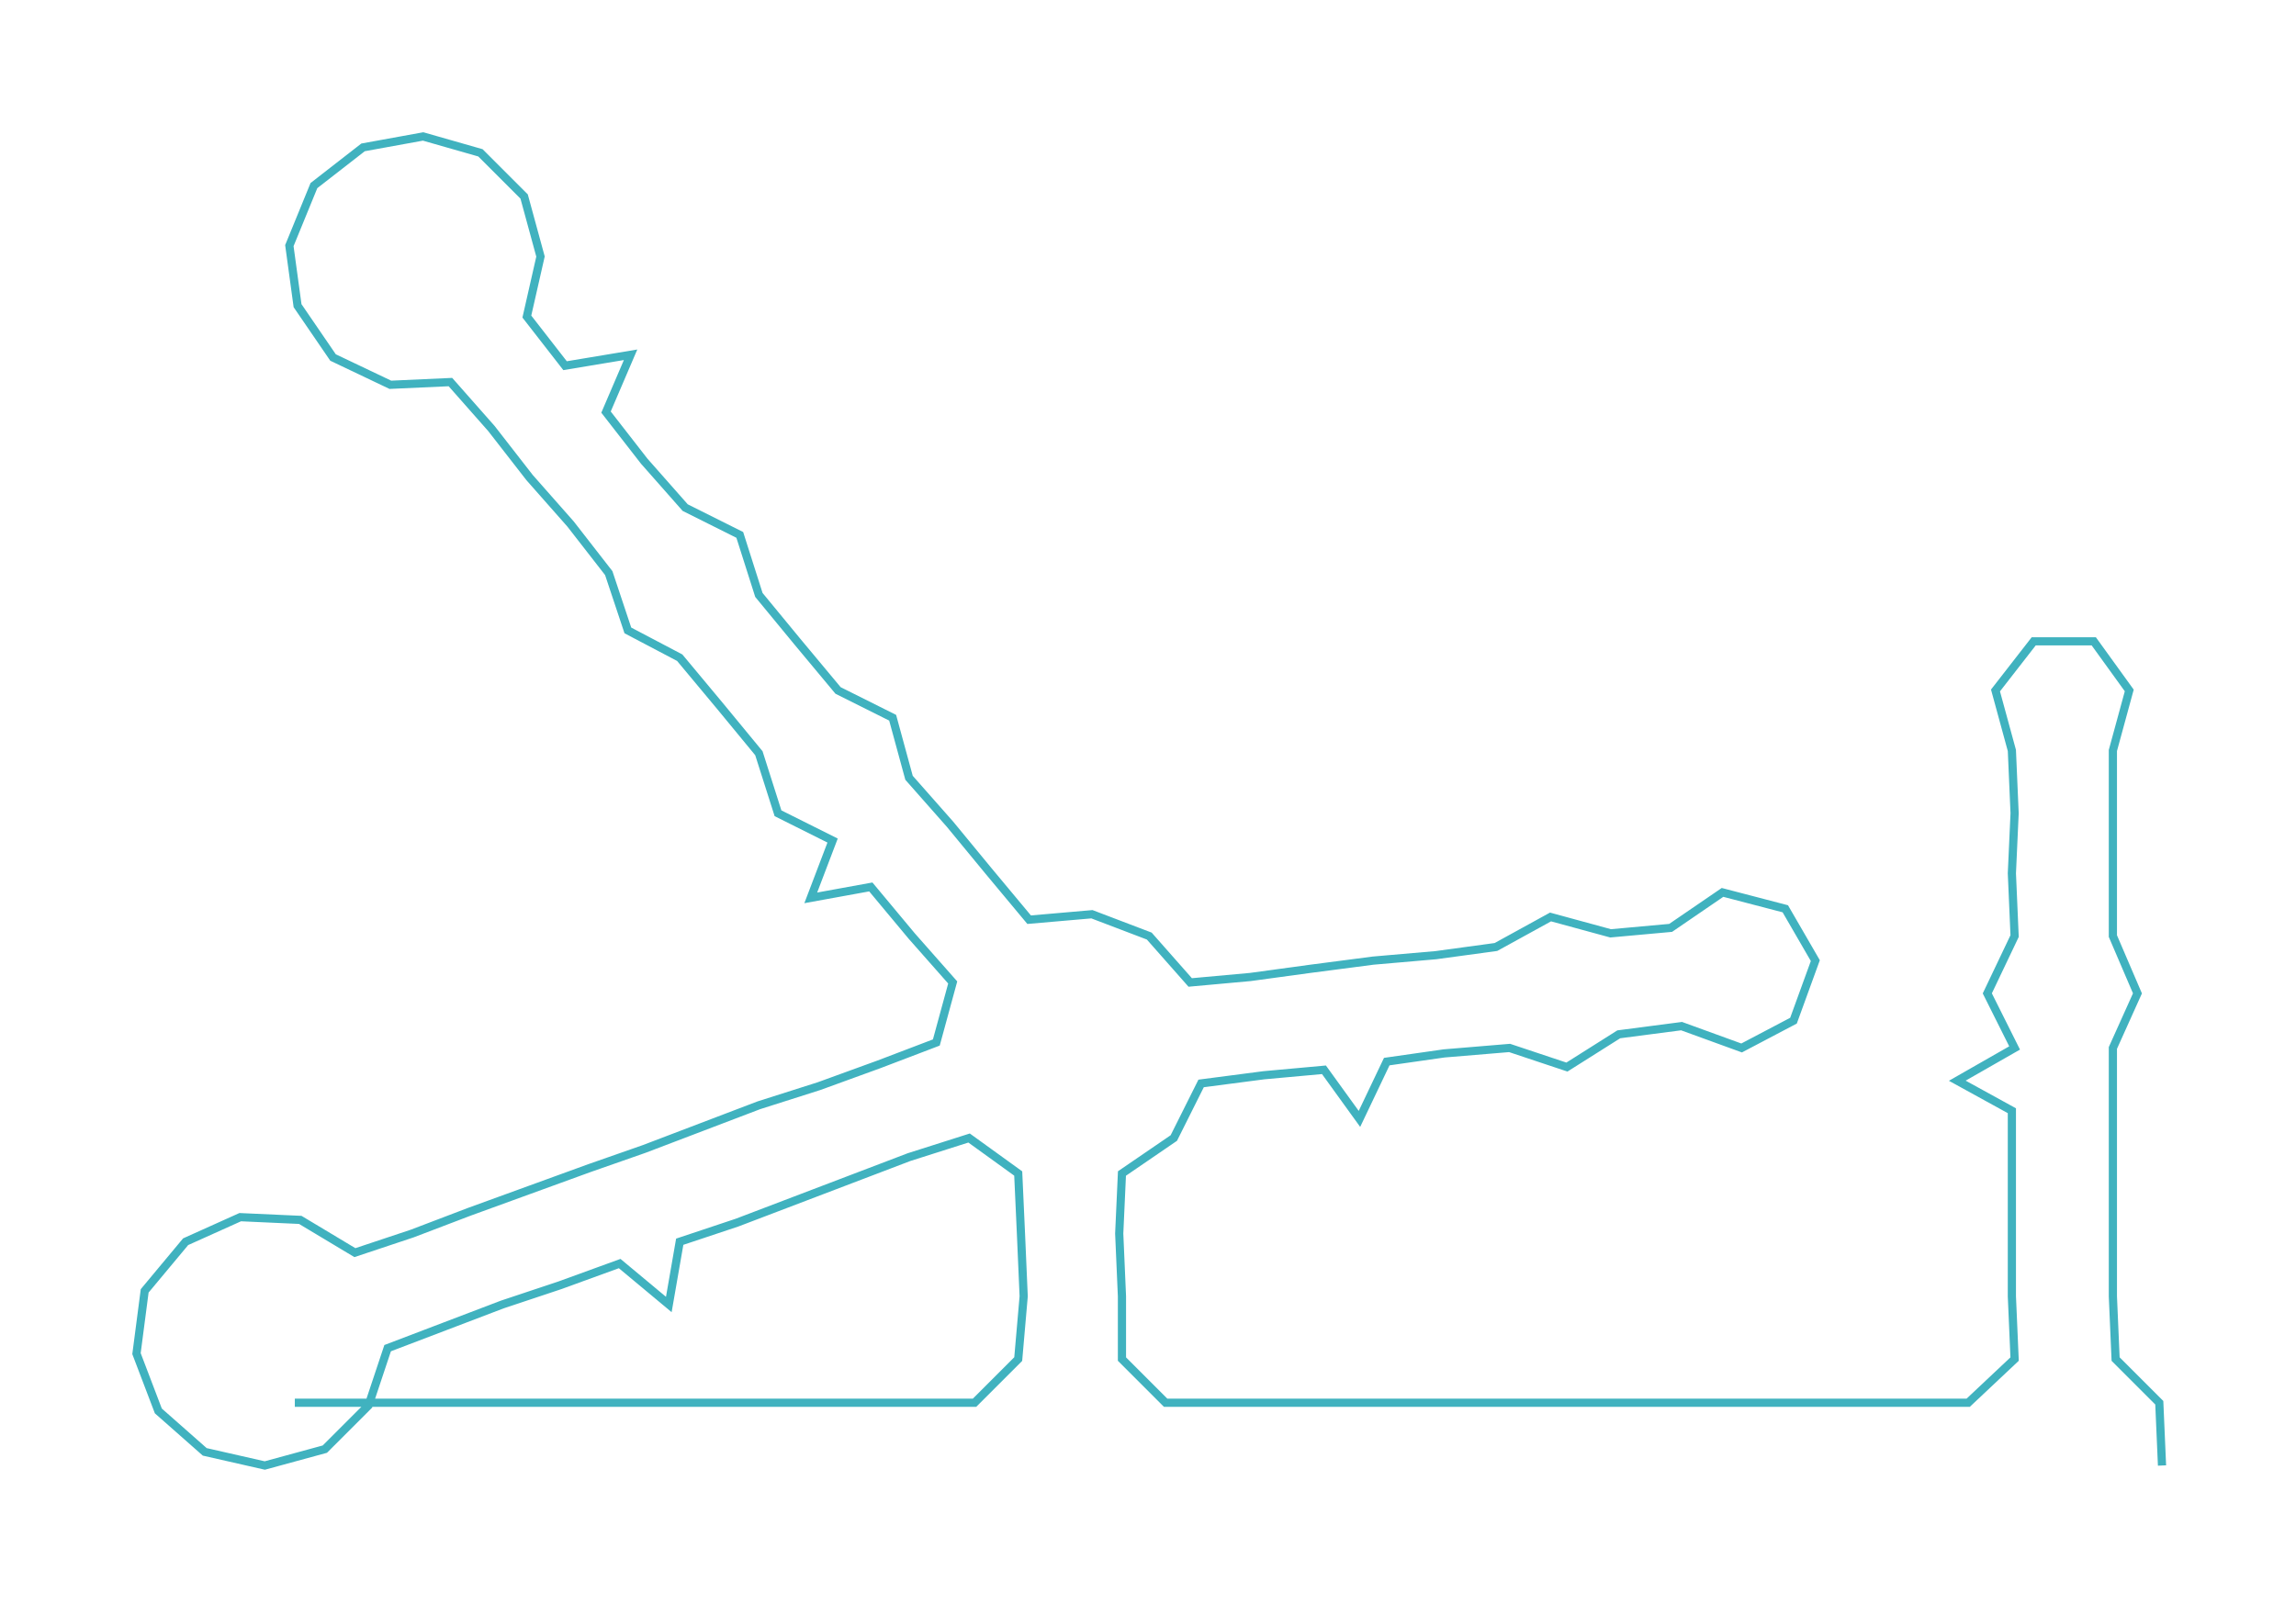 <ns0:svg xmlns:ns0="http://www.w3.org/2000/svg" width="300px" height="209.605px" viewBox="0 0 841.081 587.65"><ns0:path style="stroke:#40b2bf;stroke-width:3px;fill:none;" d="M108 514 L108 514 L131 514 L153 514 L176 514 L199 514 L221 514 L244 514 L267 514 L289 514 L312 514 L335 514 L357 514 L373 498 L375 475 L374 452 L373 430 L355 417 L333 424 L312 432 L291 440 L270 448 L249 455 L245 478 L227 463 L205 471 L184 478 L163 486 L142 494 L135 515 L119 531 L97 537 L75 532 L58 517 L50 496 L53 473 L68 455 L88 446 L110 447 L130 459 L151 452 L172 444 L194 436 L216 428 L236 421 L257 413 L278 405 L300 398 L322 390 L343 382 L349 360 L334 343 L319 325 L297 329 L305 308 L285 298 L278 276 L264 259 L249 241 L230 231 L223 210 L209 192 L194 175 L180 157 L165 140 L143 141 L122 131 L109 112 L106 90 L115 68 L133 54 L155 50 L176 56 L192 72 L198 94 L193 116 L207 134 L231 130 L222 151 L236 169 L251 186 L271 196 L278 218 L292 235 L307 253 L327 263 L333 285 L348 302 L362 319 L377 337 L400 335 L421 343 L436 360 L458 358 L480 355 L503 352 L526 350 L548 347 L568 336 L590 342 L612 340 L631 327 L654 333 L665 352 L657 374 L638 384 L616 376 L593 379 L574 391 L553 384 L529 386 L508 389 L498 410 L485 392 L463 394 L440 397 L430 417 L411 430 L410 452 L411 475 L411 498 L427 514 L449 514 L473 514 L495 514 L517 514 L540 514 L563 514 L585 514 L608 514 L630 514 L653 514 L676 514 L699 514 L721 514 L738 498 L737 475 L737 452 L737 430 L737 407 L717 396 L738 384 L728 364 L738 343 L737 320 L738 298 L737 275 L731 253 L745 235 L767 235 L780 253 L774 275 L774 298 L774 320 L774 343 L783 364 L774 384 L774 407 L774 430 L774 452 L774 475 L775 498 L791 514 L792 537" /></ns0:svg>